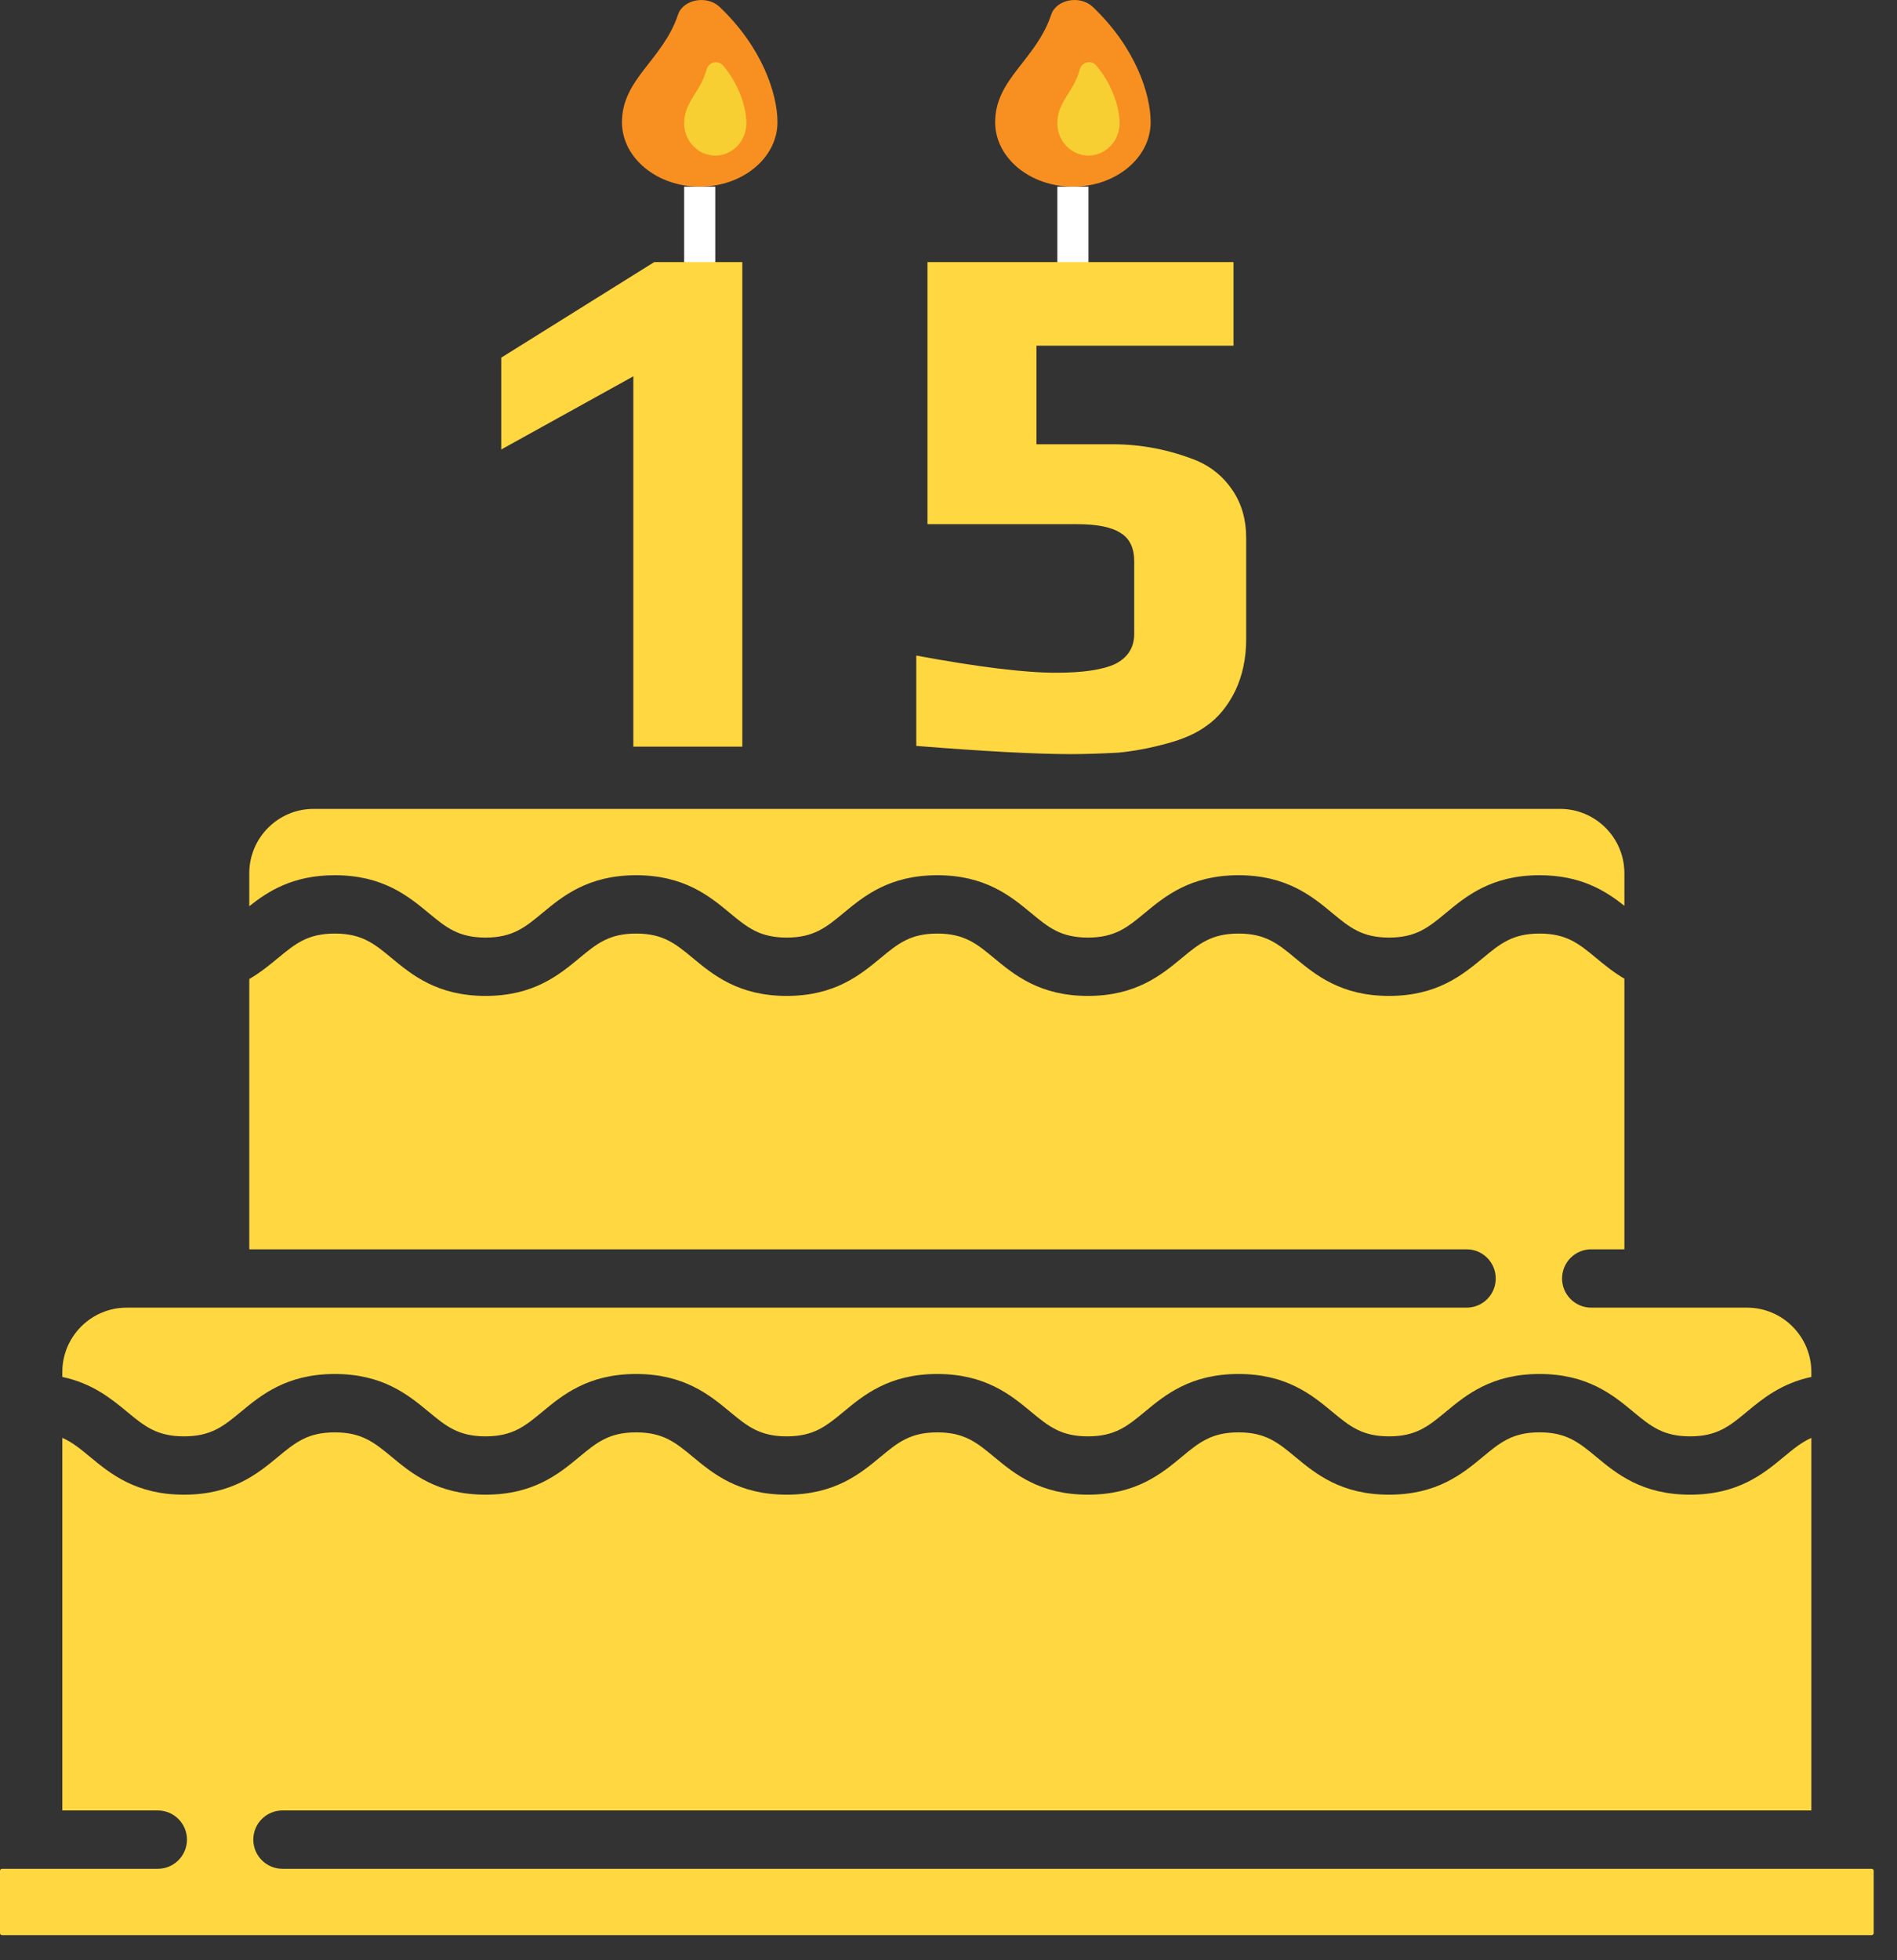 <svg width="61" height="63" viewBox="0 0 61 63" fill="none" xmlns="http://www.w3.org/2000/svg">
<rect x="0" y="0" width="61" height="63" fill="#333333" stroke="none"/>
<path d="M8.016 28.069C8.016 26.928 8.944 26 10.085 26H50.165C51.306 26 52.234 26.928 52.234 28.069V29.115C51.623 28.631 50.834 28.133 49.505 28.133C47.958 28.133 47.143 28.808 46.488 29.351C45.937 29.807 45.538 30.137 44.667 30.137C43.794 30.137 43.396 29.807 42.844 29.351C42.189 28.808 41.374 28.133 39.826 28.133C38.278 28.133 37.462 28.808 36.807 29.35C36.255 29.807 35.856 30.137 34.983 30.137C34.11 30.137 33.711 29.807 33.159 29.35C32.504 28.808 31.688 28.133 30.14 28.133C28.591 28.133 27.776 28.808 27.121 29.35C26.569 29.807 26.17 30.137 25.297 30.137C24.424 30.137 24.026 29.807 23.474 29.351C22.819 28.808 22.003 28.133 20.455 28.133C18.907 28.133 18.091 28.808 17.436 29.351C16.884 29.807 16.486 30.137 15.613 30.137C14.739 30.137 14.339 29.807 13.787 29.35C13.131 28.808 12.316 28.133 10.766 28.133C9.423 28.133 8.631 28.64 8.016 29.128V28.069ZM2.004 44.101C2.004 42.96 2.932 42.032 4.073 42.032H47.16C47.678 42.032 48.097 41.613 48.097 41.095C48.097 40.577 47.678 40.157 47.16 40.157H8.016V31.469C8.375 31.259 8.669 31.018 8.939 30.795C9.492 30.338 9.891 30.008 10.766 30.008C11.641 30.008 12.04 30.338 12.592 30.795C13.248 31.337 14.064 32.012 15.613 32.012C17.161 32.012 17.977 31.337 18.632 30.795C19.184 30.338 19.582 30.008 20.455 30.008C21.328 30.008 21.726 30.338 22.278 30.795C22.933 31.337 23.749 32.012 25.297 32.012C26.845 32.012 27.661 31.337 28.316 30.795C28.868 30.338 29.267 30.008 30.14 30.008C31.013 30.008 31.412 30.338 31.963 30.795C32.619 31.337 33.434 32.012 34.983 32.012C36.531 32.012 37.347 31.337 38.002 30.795C38.554 30.338 38.953 30.008 39.826 30.008C40.698 30.008 41.097 30.338 41.648 30.795C42.303 31.337 43.118 32.012 44.666 32.012C46.214 32.012 47.029 31.337 47.684 30.795C48.235 30.338 48.633 30.008 49.505 30.008C50.378 30.008 50.776 30.338 51.328 30.795C51.593 31.014 51.882 31.252 52.234 31.459V40.157H51.167C50.65 40.157 50.23 40.577 50.23 41.095C50.23 41.612 50.65 42.032 51.167 42.032H56.177C57.318 42.032 58.246 42.96 58.246 44.101V44.26C57.28 44.464 56.674 44.962 56.167 45.383C55.616 45.839 55.218 46.169 54.346 46.169C53.474 46.169 53.075 45.839 52.524 45.383C51.868 44.84 51.053 44.165 49.505 44.165C47.958 44.165 47.143 44.84 46.488 45.383C45.937 45.839 45.538 46.169 44.667 46.169C43.794 46.169 43.396 45.839 42.844 45.383C42.189 44.84 41.374 44.165 39.826 44.165C38.278 44.165 37.462 44.84 36.807 45.383C36.255 45.839 35.856 46.169 34.983 46.169C34.11 46.169 33.711 45.839 33.159 45.383C32.504 44.84 31.688 44.165 30.14 44.165C28.591 44.165 27.776 44.84 27.121 45.383C26.569 45.839 26.17 46.169 25.297 46.169C24.424 46.169 24.026 45.839 23.474 45.383C22.819 44.84 22.003 44.165 20.455 44.165C18.907 44.165 18.091 44.84 17.436 45.383C16.884 45.839 16.486 46.169 15.613 46.169C14.739 46.169 14.339 45.839 13.787 45.382C13.131 44.84 12.316 44.165 10.766 44.165C9.217 44.165 8.4 44.84 7.744 45.382C7.191 45.839 6.792 46.169 5.917 46.169C5.041 46.169 4.642 45.839 4.089 45.382C3.58 44.962 2.973 44.463 2.004 44.26V44.101ZM60.25 62.137C60.25 62.173 60.221 62.202 60.185 62.202H0.065C0.029 62.202 0 62.173 0 62.137V60.133C0 60.098 0.029 60.069 0.065 60.069H5.074C5.592 60.069 6.012 59.649 6.012 59.131C6.012 58.614 5.592 58.194 5.074 58.194H2.004V46.217C2.326 46.358 2.586 46.573 2.894 46.828C3.55 47.37 4.367 48.044 5.916 48.044C7.466 48.044 8.283 47.37 8.939 46.828C9.492 46.371 9.891 46.041 10.766 46.041C11.641 46.041 12.04 46.371 12.592 46.827C13.248 47.37 14.064 48.044 15.613 48.044C17.161 48.044 17.977 47.37 18.632 46.827C19.184 46.37 19.582 46.041 20.455 46.041C21.328 46.041 21.726 46.37 22.278 46.827C22.933 47.37 23.749 48.044 25.297 48.044C26.845 48.044 27.661 47.37 28.316 46.827C28.868 46.37 29.267 46.041 30.14 46.041C31.013 46.041 31.412 46.37 31.963 46.827C32.619 47.37 33.434 48.044 34.983 48.044C36.531 48.044 37.347 47.37 38.002 46.827C38.554 46.37 38.953 46.041 39.826 46.041C40.698 46.041 41.097 46.37 41.648 46.827C42.303 47.37 43.118 48.044 44.666 48.044C46.214 48.044 47.029 47.369 47.684 46.827C48.235 46.37 48.633 46.04 49.505 46.04C50.378 46.04 50.776 46.37 51.328 46.827C51.983 47.369 52.798 48.044 54.346 48.044C55.894 48.044 56.708 47.369 57.363 46.827C57.669 46.574 57.927 46.36 58.246 46.219V58.194H9.083C8.565 58.194 8.145 58.613 8.145 59.131C8.145 59.649 8.565 60.069 9.083 60.069H60.185C60.221 60.069 60.25 60.097 60.25 60.133V62.137Z" fill="#FFD740"/>
<path d="M23 6H22V9H23V6Z" fill="white"/>
<path d="M37 3.928C37 3.008 36.501 1.514 35.139 0.222C34.731 -0.165 33.967 -0.023 33.802 0.472C33.315 1.931 32 2.533 32 3.928C32 5.072 33.119 6 34.5 6C35.881 6 37 5.072 37 3.928Z" fill="#F89021"/>
<path d="M25 3.928C25 3.008 24.501 1.514 23.139 0.222C22.731 -0.165 21.967 -0.023 21.802 0.472C21.315 1.931 20 2.533 20 3.928C20 5.072 21.119 6 22.5 6C23.881 6 25 5.072 25 3.928Z" fill="#F89021"/>
<path d="M36 3.964C36 3.504 35.8 2.757 35.255 2.111C35.092 1.917 34.787 1.989 34.721 2.236C34.526 2.966 34 3.266 34 3.964C34 4.536 34.448 5 35 5C35.552 5 36 4.536 36 3.964Z" fill="#F8CF32"/>
<path d="M24 3.964C24 3.504 23.8 2.757 23.255 2.111C23.092 1.917 22.787 1.989 22.721 2.236C22.526 2.966 22 3.266 22 3.964C22 4.536 22.448 5 23 5C23.552 5 24 4.536 24 3.964Z" fill="#F8CF32"/>
<path d="M35 6H34V9H35V6Z" fill="white"/>
<path d="M20.366 12.096L16.118 14.448V11.496L21.038 8.424H23.87V24H20.366V12.096ZM34.432 24.24C33.328 24.24 31.672 24.152 29.464 23.976V21.072C31.448 21.44 32.944 21.624 33.952 21.624C34.832 21.624 35.472 21.528 35.872 21.336C36.272 21.128 36.472 20.808 36.472 20.376V18.048C36.472 17.616 36.328 17.312 36.04 17.136C35.752 16.944 35.28 16.848 34.624 16.848H29.824V8.424H39.664V11.112H33.328V14.28H35.776C36.704 14.28 37.608 14.456 38.488 14.808C38.968 15.016 39.352 15.336 39.64 15.768C39.928 16.2 40.072 16.704 40.072 17.28V20.544C40.072 21.168 39.952 21.728 39.712 22.224C39.472 22.704 39.168 23.072 38.8 23.328C38.48 23.568 38.048 23.76 37.504 23.904C36.976 24.048 36.464 24.144 35.968 24.192C35.392 24.224 34.88 24.24 34.432 24.24Z" fill="#FFD740"/>
</svg>
